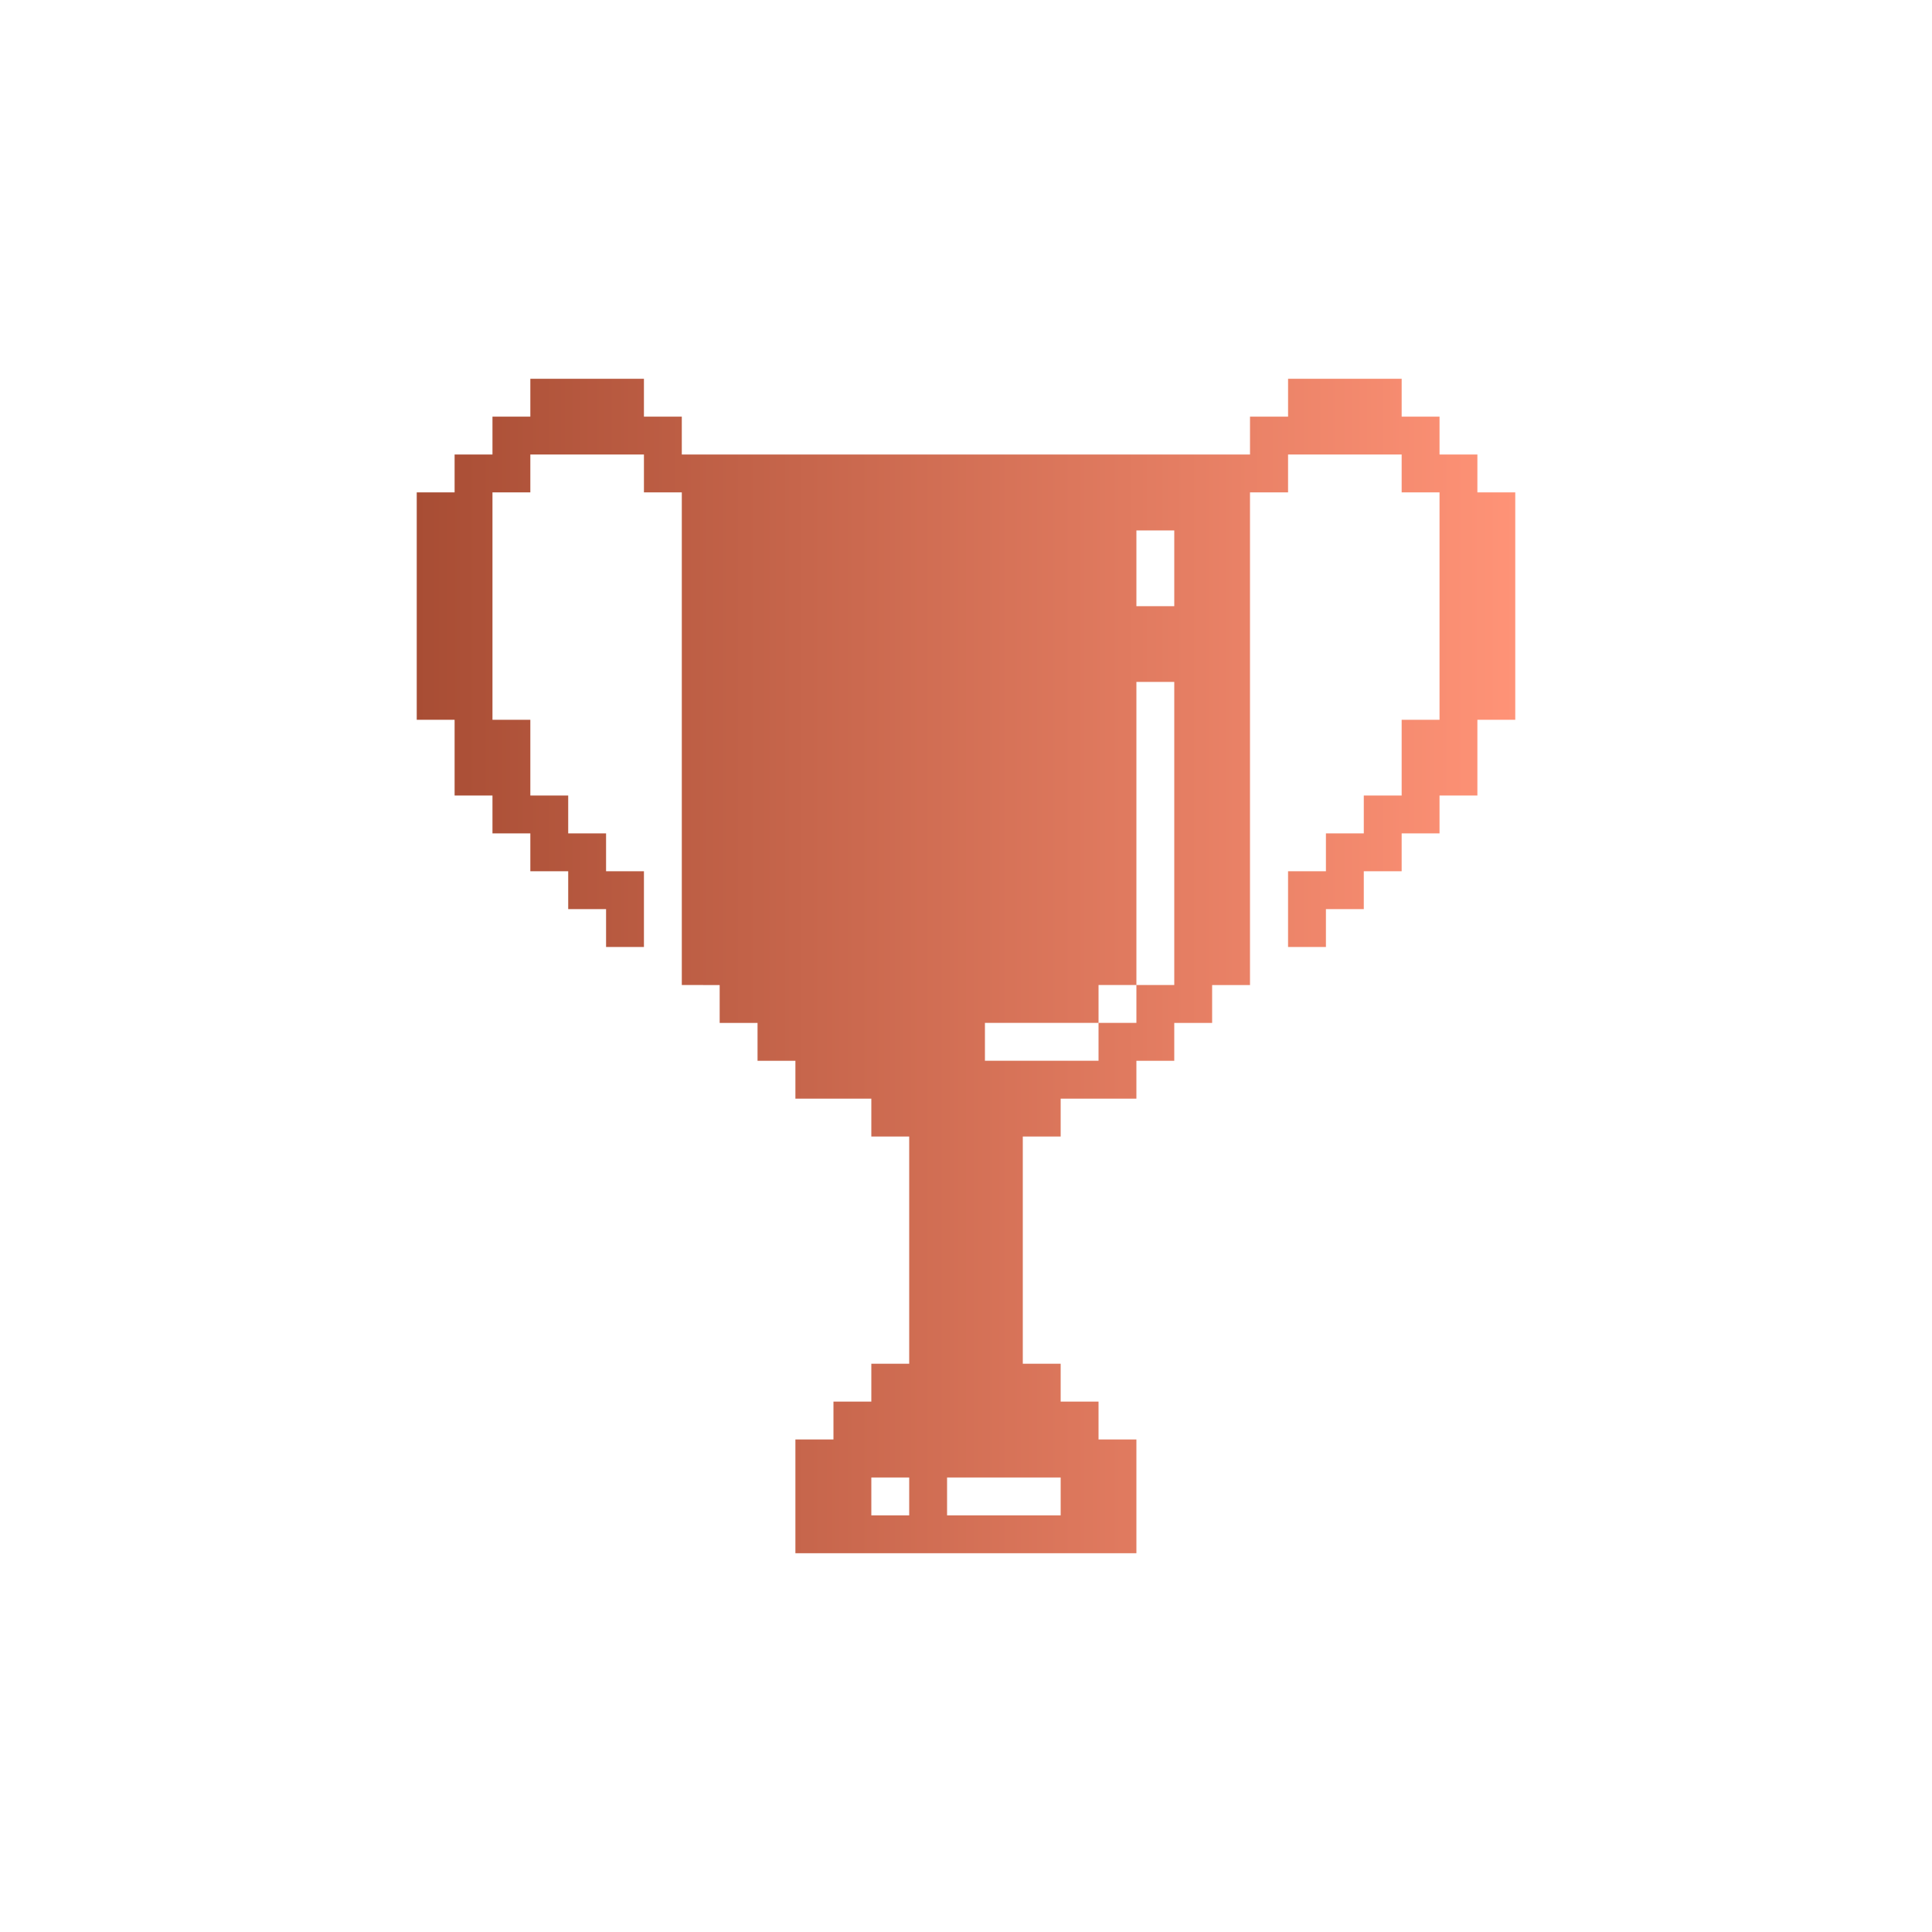 <svg width="1200pt" height="1200pt" version="1.1" viewBox="0 0 1200 1200" xmlns="http://www.w3.org/2000/svg">
  <defs>
    <linearGradient id="gradientFill" x1="0%" y1="0%" x2="100%" y2="0%">
      <stop offset="0%" stop-color="#A84D34"/>
      <stop offset="100%" stop-color="#FF9377"/>
    </linearGradient>
  </defs>
  <path d="m917.64 282.3h-23.52v-23.52h-23.52v-23.52h-70.559v23.52h-23.641v23.52h-352.92v-23.52h-23.52v-23.52h-70.559v23.52h-23.52v23.52h-23.52v23.52h-23.52v141.24h23.52v47.039h23.52v23.52h23.52v23.52h23.52v23.52h23.52v23.52h23.52v-47.039h-23.52v-23.52h-23.52v-23.52h-23.52v-47.039h-23.52v-141.24h23.52v-23.52h70.559v23.52h23.52v306l23.52 0.004v23.52h23.52v23.52h23.52v23.52h47.16v23.52h23.52v141.12h-23.52v23.52h-23.52v23.52h-23.641v70.68h211.8v-70.68h-23.52v-23.52h-23.52v-23.52h-23.52v-141.12h23.52v-23.52h47.039v-23.52h23.52v-23.52h23.52v-23.52h23.52v-306h23.641v-23.52h70.559v23.52h23.52v141.24h-23.52v47.039h-23.52v23.52h-23.52v23.52h-23.52v47.039h23.52v-23.52h23.52v-23.52h23.52v-23.52h23.52v-23.52h23.52v-47.039h23.52v-141.24h-23.52zm-188.28 70.68v23.52h-23.52v-47.039h23.52zm-188.16 588.24v-23.52h23.52v23.52zm94.082 0h-47.039v-23.52h70.559v23.52zm70.559-329.4v23.52h-23.52v23.52h-70.559v-23.52h70.559v-23.52h23.52v-188.28h23.52v188.28z"
        fill="url(#gradientFill)"/>
</svg>